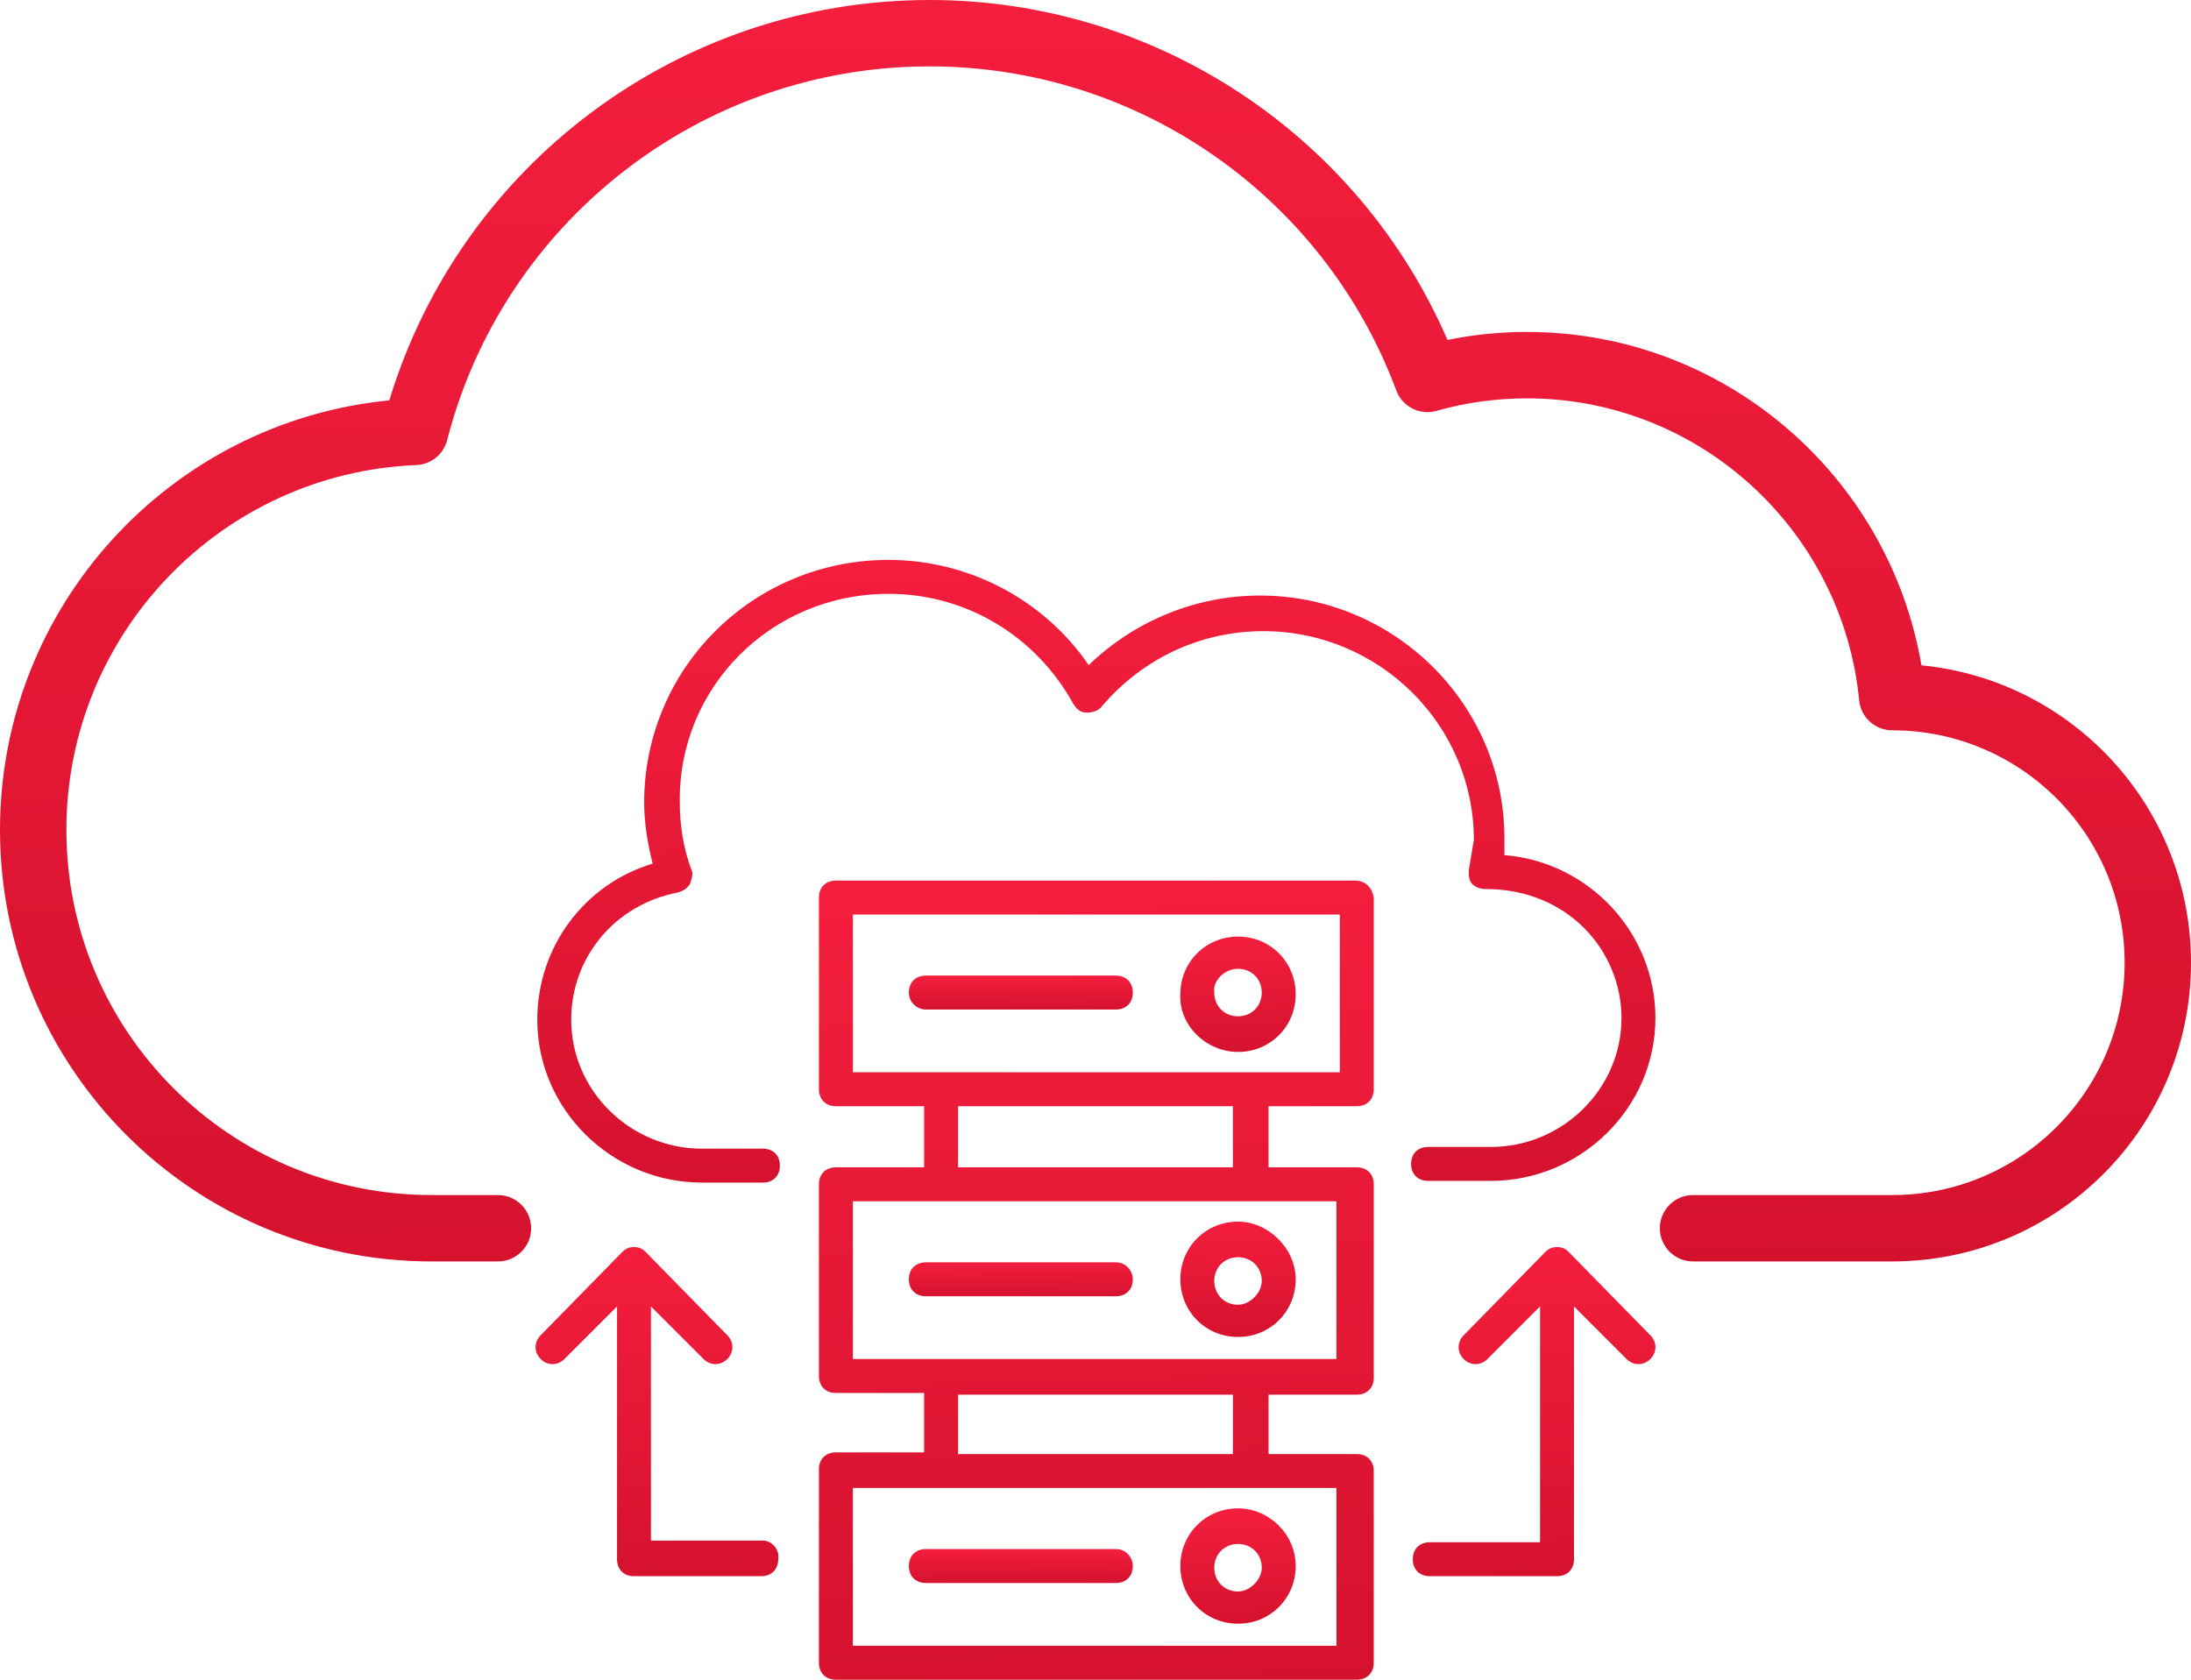 <svg width="90" height="69" viewBox="0 0 90 69" fill="none" xmlns="http://www.w3.org/2000/svg">
<rect width="90" height="69" fill="black" fill-opacity="0"/>
<path d="M62.727 13.636C70.8 13.636 77.593 19.511 78.927 27.331C85.142 27.934 90 33.172 90 39.545C90 46.324 84.505 51.818 77.727 51.818H69.546C68.792 51.818 68.182 51.208 68.182 50.455C68.182 49.701 68.792 49.091 69.546 49.091H77.727C82.999 49.091 87.273 44.817 87.273 39.545C87.273 34.274 82.999 30 77.727 30C77.026 30 76.439 29.468 76.37 28.77C75.683 21.762 69.79 16.364 62.727 16.364C61.454 16.364 60.205 16.538 59.005 16.878C58.322 17.071 57.604 16.707 57.356 16.041C54.398 8.102 46.796 2.727 38.182 2.727C28.79 2.727 20.67 9.112 18.368 18.08C18.219 18.663 17.704 19.079 17.103 19.104C9.086 19.431 2.727 26.039 2.727 34.091C2.727 42.375 9.443 49.091 17.727 49.091H20.454C21.208 49.091 21.818 49.701 21.818 50.455C21.818 51.208 21.208 51.818 20.454 51.818H17.727C7.937 51.818 0 43.881 0 34.091C0 24.911 6.992 17.321 15.993 16.447C18.919 6.785 27.873 0 38.182 0C47.531 0 55.828 5.586 59.458 13.963C60.526 13.747 61.62 13.636 62.727 13.636Z" fill="url(#paint0_linear)"/>
<rect width="46" height="46" fill="black" fill-opacity="0" transform="translate(22 23)"/>
<rect width="45.93" height="25.579" fill="black" fill-opacity="0" transform="translate(22.07 23)"/>
<path d="M60.333 35.755C60.333 35.964 60.333 36.173 60.473 36.312C60.612 36.452 60.821 36.521 61.03 36.521C64.445 36.521 66.606 39.1 66.606 41.818C66.606 44.745 64.167 47.115 61.239 47.115H58.661C58.242 47.115 57.964 47.394 57.964 47.812C57.964 48.23 58.242 48.509 58.661 48.509H61.239C64.933 48.509 68 45.512 68 41.818C68 38.333 65.282 35.406 61.797 35.127C61.797 34.918 61.797 34.639 61.797 34.43C61.797 28.924 57.267 24.464 51.761 24.464C49.112 24.464 46.603 25.509 44.721 27.321C42.909 24.673 39.842 23 36.497 23C30.921 23 26.461 27.461 26.461 32.967C26.461 33.803 26.6 34.639 26.809 35.476C24.021 36.312 22.07 38.891 22.07 41.888C22.07 45.582 25.136 48.579 28.83 48.579H31.339C31.758 48.579 32.036 48.3 32.036 47.882C32.036 47.464 31.758 47.185 31.339 47.185H28.83C25.903 47.185 23.464 44.815 23.464 41.888C23.464 39.309 25.276 37.148 27.855 36.661C28.064 36.591 28.203 36.521 28.342 36.312C28.412 36.103 28.482 35.894 28.412 35.755C28.064 34.849 27.924 33.873 27.924 32.967C27.855 28.227 31.688 24.394 36.497 24.394C39.703 24.394 42.561 26.136 44.094 28.924C44.233 29.133 44.373 29.273 44.651 29.273C44.861 29.273 45.139 29.203 45.279 28.994C46.952 27.042 49.321 25.927 51.9 25.927C56.639 25.927 60.542 29.761 60.542 34.5C60.473 34.918 60.403 35.336 60.333 35.755Z" fill="url(#paint1_linear)"/>
<rect width="22.791" height="32.827" fill="black" fill-opacity="0" transform="translate(33.639 36.173)"/>
<path d="M55.664 36.173H34.336C33.918 36.173 33.639 36.452 33.639 36.87V44.745C33.639 45.164 33.918 45.442 34.336 45.442H37.961V47.952H34.336C33.918 47.952 33.639 48.23 33.639 48.648V56.524C33.639 56.942 33.918 57.221 34.336 57.221H37.961V59.661H34.336C33.918 59.661 33.639 59.939 33.639 60.358V68.303C33.639 68.721 33.918 69 34.336 69H55.733C56.151 69 56.43 68.721 56.43 68.303V60.427C56.43 60.009 56.151 59.73 55.733 59.73H52.109V57.291H55.733C56.151 57.291 56.43 57.012 56.43 56.594V48.648C56.43 48.23 56.151 47.952 55.733 47.952H52.109V45.442H55.733C56.151 45.442 56.43 45.164 56.43 44.745V36.87C56.361 36.452 56.082 36.173 55.664 36.173ZM54.967 67.606H35.033V61.124H38.658H51.273H54.897V67.606H54.967ZM50.645 59.73H39.355V57.291H50.645V59.73V59.73ZM54.967 55.827H35.033V49.346H38.658H51.273H54.897V55.827H54.967ZM50.645 47.952H39.355V45.442H50.645V47.952V47.952ZM54.967 44.048H35.033V37.567H55.036V44.048H54.967Z" fill="url(#paint2_linear)"/>
<rect width="4.742" height="4.739" fill="black" fill-opacity="0" transform="translate(48.482 38.473)"/>
<path d="M50.855 43.212C52.179 43.212 53.224 42.167 53.224 40.843C53.224 39.518 52.179 38.473 50.855 38.473C49.53 38.473 48.485 39.518 48.485 40.843C48.415 42.097 49.53 43.212 50.855 43.212ZM50.855 39.797C51.412 39.797 51.83 40.215 51.83 40.773C51.83 41.33 51.412 41.748 50.855 41.748C50.297 41.748 49.879 41.33 49.879 40.773C49.809 40.285 50.297 39.797 50.855 39.797Z" fill="url(#paint3_linear)"/>
<rect width="9.2" height="1.394" fill="black" fill-opacity="0" transform="translate(37.333 40.076)"/>
<path d="M38.03 41.47H45.836C46.255 41.47 46.533 41.191 46.533 40.773C46.533 40.355 46.255 40.076 45.836 40.076H38.03C37.612 40.076 37.333 40.355 37.333 40.773C37.333 41.191 37.682 41.47 38.03 41.47Z" fill="url(#paint4_linear)"/>
<rect width="4.739" height="4.739" fill="black" fill-opacity="0" transform="translate(48.485 50.182)"/>
<path d="M50.855 50.182C49.53 50.182 48.485 51.227 48.485 52.551C48.485 53.876 49.53 54.921 50.855 54.921C52.179 54.921 53.224 53.876 53.224 52.551C53.224 51.297 52.109 50.182 50.855 50.182ZM50.855 53.597C50.297 53.597 49.879 53.179 49.879 52.621C49.879 52.064 50.297 51.645 50.855 51.645C51.412 51.645 51.83 52.064 51.83 52.621C51.83 53.109 51.342 53.597 50.855 53.597Z" fill="url(#paint5_linear)"/>
<rect width="9.2" height="1.394" fill="black" fill-opacity="0" transform="translate(37.333 51.855)"/>
<path d="M45.836 51.855H38.03C37.612 51.855 37.333 52.133 37.333 52.551C37.333 52.97 37.612 53.248 38.03 53.248H45.836C46.255 53.248 46.533 52.97 46.533 52.551C46.533 52.203 46.255 51.855 45.836 51.855Z" fill="url(#paint6_linear)"/>
<rect width="4.739" height="4.739" fill="black" fill-opacity="0" transform="translate(48.485 61.961)"/>
<path d="M50.855 61.961C49.53 61.961 48.485 63.006 48.485 64.33C48.485 65.655 49.53 66.7 50.855 66.7C52.179 66.7 53.224 65.655 53.224 64.33C53.224 63.006 52.109 61.961 50.855 61.961ZM50.855 65.376C50.297 65.376 49.879 64.958 49.879 64.4C49.879 63.843 50.297 63.424 50.855 63.424C51.412 63.424 51.83 63.843 51.83 64.4C51.83 64.888 51.342 65.376 50.855 65.376Z" fill="url(#paint7_linear)"/>
<rect width="9.2" height="1.394" fill="black" fill-opacity="0" transform="translate(37.333 63.633)"/>
<path d="M45.836 63.633H38.03C37.612 63.633 37.333 63.912 37.333 64.33C37.333 64.749 37.612 65.027 38.03 65.027H45.836C46.255 65.027 46.533 64.749 46.533 64.33C46.533 63.982 46.255 63.633 45.836 63.633Z" fill="url(#paint8_linear)"/>
<rect width="9.967" height="13.521" fill="black" fill-opacity="0" transform="translate(58.033 51.227)"/>
<path d="M64.445 51.436C64.306 51.297 64.167 51.227 63.958 51.227C63.748 51.227 63.609 51.297 63.47 51.436L60.124 54.851C59.846 55.13 59.846 55.548 60.124 55.827C60.403 56.106 60.821 56.106 61.1 55.827L63.261 53.667V63.354H58.73C58.312 63.354 58.033 63.633 58.033 64.051C58.033 64.47 58.312 64.748 58.73 64.748H63.958C64.376 64.748 64.655 64.47 64.655 64.051V53.667L66.815 55.827C67.094 56.106 67.512 56.106 67.791 55.827C68.07 55.548 68.07 55.13 67.791 54.851L64.445 51.436Z" fill="url(#paint9_linear)"/>
<rect width="9.976" height="13.521" fill="black" fill-opacity="0" transform="translate(22 51.227)"/>
<path d="M31.339 63.285H26.739V53.667L28.9 55.827C29.179 56.106 29.597 56.106 29.876 55.827C30.154 55.548 30.154 55.13 29.876 54.851L26.53 51.436C26.391 51.297 26.252 51.227 26.042 51.227C25.833 51.227 25.694 51.297 25.555 51.436L22.209 54.851C21.93 55.13 21.93 55.548 22.209 55.827C22.488 56.106 22.906 56.106 23.185 55.827L25.346 53.667V64.051C25.346 64.47 25.624 64.748 26.042 64.748H31.27C31.688 64.748 31.967 64.47 31.967 64.051C32.036 63.633 31.688 63.285 31.339 63.285Z" fill="url(#paint10_linear)"/>
<defs>
<linearGradient id="paint0_linear" x1="0" y1="0" x2="0.621" y2="52.868" gradientUnits="userSpaceOnUse">
<stop stop-color="#F41E3D"/>
<stop offset="1" stop-color="#D5122E"/>
</linearGradient>
<linearGradient id="paint1_linear" x1="22.07" y1="23" x2="22.366" y2="49.097" gradientUnits="userSpaceOnUse">
<stop stop-color="#F41E3D"/>
<stop offset="1" stop-color="#D5122E"/>
</linearGradient>
<linearGradient id="paint2_linear" x1="33.639" y1="36.173" x2="34.623" y2="69.641" gradientUnits="userSpaceOnUse">
<stop stop-color="#F41E3D"/>
<stop offset="1" stop-color="#D5122E"/>
</linearGradient>
<linearGradient id="paint3_linear" x1="48.482" y1="38.473" x2="48.58" y2="43.307" gradientUnits="userSpaceOnUse">
<stop stop-color="#F41E3D"/>
<stop offset="1" stop-color="#D5122E"/>
</linearGradient>
<linearGradient id="paint4_linear" x1="37.333" y1="40.076" x2="37.338" y2="41.498" gradientUnits="userSpaceOnUse">
<stop stop-color="#F41E3D"/>
<stop offset="1" stop-color="#D5122E"/>
</linearGradient>
<linearGradient id="paint5_linear" x1="48.485" y1="50.182" x2="48.584" y2="55.016" gradientUnits="userSpaceOnUse">
<stop stop-color="#F41E3D"/>
<stop offset="1" stop-color="#D5122E"/>
</linearGradient>
<linearGradient id="paint6_linear" x1="37.333" y1="51.855" x2="37.338" y2="53.277" gradientUnits="userSpaceOnUse">
<stop stop-color="#F41E3D"/>
<stop offset="1" stop-color="#D5122E"/>
</linearGradient>
<linearGradient id="paint7_linear" x1="48.485" y1="61.961" x2="48.584" y2="66.795" gradientUnits="userSpaceOnUse">
<stop stop-color="#F41E3D"/>
<stop offset="1" stop-color="#D5122E"/>
</linearGradient>
<linearGradient id="paint8_linear" x1="37.333" y1="63.633" x2="37.338" y2="65.056" gradientUnits="userSpaceOnUse">
<stop stop-color="#F41E3D"/>
<stop offset="1" stop-color="#D5122E"/>
</linearGradient>
<linearGradient id="paint9_linear" x1="58.033" y1="51.227" x2="58.415" y2="65.014" gradientUnits="userSpaceOnUse">
<stop stop-color="#F41E3D"/>
<stop offset="1" stop-color="#D5122E"/>
</linearGradient>
<linearGradient id="paint10_linear" x1="22" y1="51.227" x2="22.381" y2="65.014" gradientUnits="userSpaceOnUse">
<stop stop-color="#F41E3D"/>
<stop offset="1" stop-color="#D5122E"/>
</linearGradient>
</defs>
</svg>
